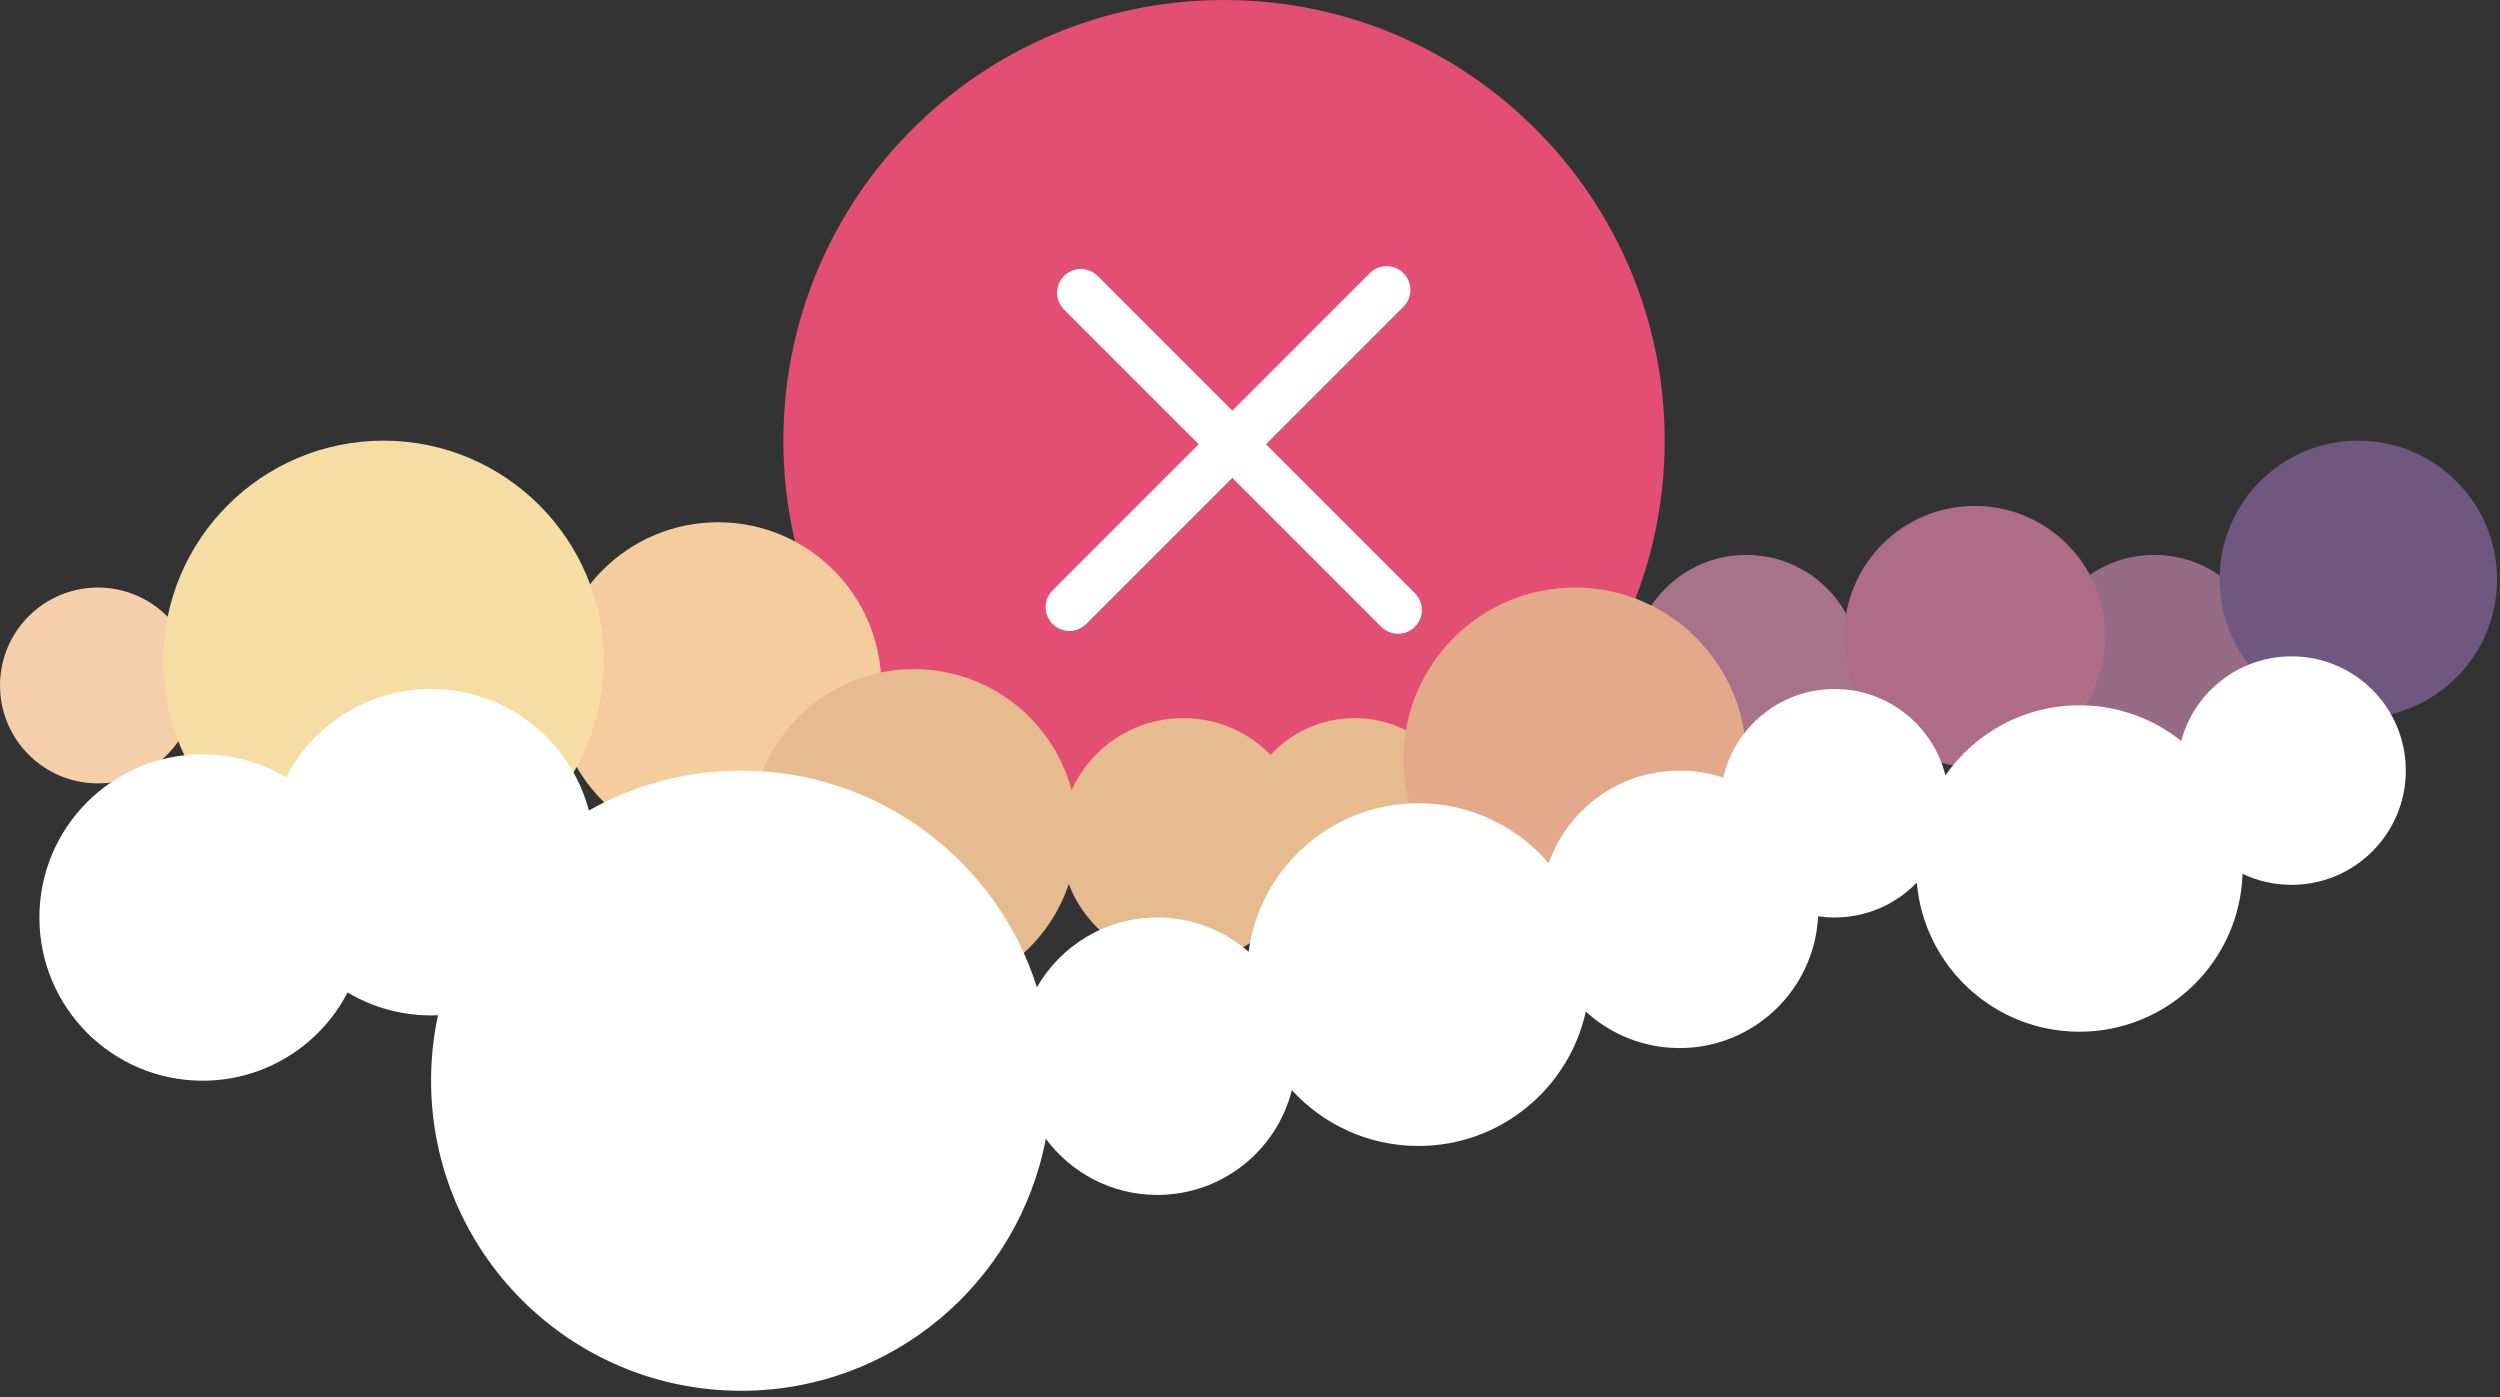<svg width="263" height="147" viewBox="0 0 263 147" fill="none" xmlns="http://www.w3.org/2000/svg">
<rect x="0" y="0" width="263" height="147" fill="#333333" stroke="none"/>
<g id="Group 1533209164">
<path id="Union" fill-rule="evenodd" clip-rule="evenodd" d="M82.411 46.356C82.411 20.754 103.166 0 128.768 0C154.369 0 175.123 20.754 175.123 46.356C175.123 71.957 154.369 92.712 128.767 92.712C103.166 92.712 82.411 71.957 82.411 46.356Z" fill="#E34F72"/>
<path id="Union_2" fill-rule="evenodd" clip-rule="evenodd" d="M147.643 32.268C148.62 31.291 148.62 29.709 147.643 28.732C146.667 27.756 145.084 27.756 144.108 28.732L129.642 43.199L115.473 29.031C114.497 28.054 112.914 28.054 111.938 29.031C110.962 30.007 110.962 31.59 111.938 32.566L126.106 46.734L110.732 62.108C109.756 63.084 109.756 64.667 110.732 65.644C111.709 66.62 113.291 66.62 114.268 65.644L129.642 50.27L145.314 65.942C146.29 66.918 147.873 66.918 148.849 65.942C149.825 64.966 149.825 63.383 148.849 62.406L133.177 46.734L147.643 32.268Z" fill="white"/>
<g id="Group 831">
<g id="Group 821">
<g id="Group 813">
<circle id="Ellipse 12" cx="10.301" cy="72.111" r="10.301" fill="#F5CEAB"/>
<circle id="Ellipse 18" cx="183.708" cy="70.394" r="12.018" fill="#A67388"/>
<circle id="Ellipse 21" cx="226.63" cy="70.394" r="12.018" fill="#966B85"/>
<circle id="Ellipse 22" cx="248.092" cy="60.95" r="14.594" fill="#6F5780"/>
<circle id="Ellipse 20" cx="142.503" cy="87.562" r="12.018" fill="#E6BB90"/>
<circle id="Ellipse 19" cx="207.744" cy="66.959" r="13.735" fill="#AF6C86"/>
<circle id="Ellipse 16" cx="124.474" cy="88.42" r="12.877" fill="#E6BB90"/>
<circle id="Ellipse 17" cx="165.681" cy="79.837" r="18.027" fill="#E3A98A"/>
<circle id="Ellipse 14" cx="75.543" cy="72.11" r="17.169" fill="#F5CC9D"/>
<circle id="Ellipse 15" cx="96.147" cy="87.562" r="17.169" fill="#E6BB90"/>
<circle id="Ellipse 13" cx="40.347" cy="69.535" r="23.178" fill="#F5DDA3"/>
</g>
<g id="Group 816">
<path id="Union_3" fill-rule="evenodd" clip-rule="evenodd" d="M241.074 93.085C247.711 93.085 253.092 87.705 253.092 81.067C253.092 74.43 247.711 69.049 241.074 69.049C235.515 69.049 230.838 72.823 229.464 77.948C226.528 75.602 222.805 74.199 218.754 74.199C212.917 74.199 207.76 77.112 204.658 81.564C203.348 76.346 198.626 72.482 193.001 72.482C187.29 72.482 182.509 76.466 181.286 81.806C179.841 81.327 178.296 81.068 176.691 81.068C170.33 81.068 164.921 85.136 162.922 90.813C159.615 86.95 154.704 84.501 149.22 84.501C140.08 84.501 132.528 91.304 131.352 100.122C128.786 97.878 125.427 96.519 121.75 96.519C116.33 96.519 111.6 99.473 109.083 103.86C104.913 90.647 92.56 81.068 77.969 81.068C72.148 81.068 66.683 82.593 61.951 85.264C60.013 77.907 53.314 72.482 45.348 72.482C38.709 72.482 32.951 76.25 30.094 81.764C27.524 80.231 24.521 79.351 21.311 79.351C11.829 79.351 4.143 87.038 4.143 96.52C4.143 106.002 11.829 113.689 21.311 113.689C27.95 113.689 33.709 109.921 36.566 104.407C39.135 105.94 42.139 106.82 45.348 106.82C45.592 106.82 45.834 106.815 46.076 106.805C45.599 109.024 45.348 111.327 45.348 113.689C45.348 131.705 59.953 146.31 77.969 146.31C93.898 146.31 107.16 134.893 110.019 119.796C112.678 123.382 116.943 125.706 121.75 125.706C128.579 125.706 134.312 121.016 135.904 114.681C139.201 118.291 143.946 120.556 149.22 120.556C157.841 120.556 165.049 114.504 166.827 106.417C169.424 108.8 172.888 110.255 176.691 110.255C184.504 110.255 190.884 104.114 191.266 96.395C191.833 96.477 192.412 96.519 193.001 96.519C196.396 96.519 199.463 95.111 201.648 92.847C202.398 101.637 209.771 108.537 218.754 108.537C228.05 108.537 235.621 101.149 235.915 91.925C237.478 92.669 239.227 93.085 241.074 93.085Z" fill="white"/>
</g>
</g>
</g>
</g>
</svg>
